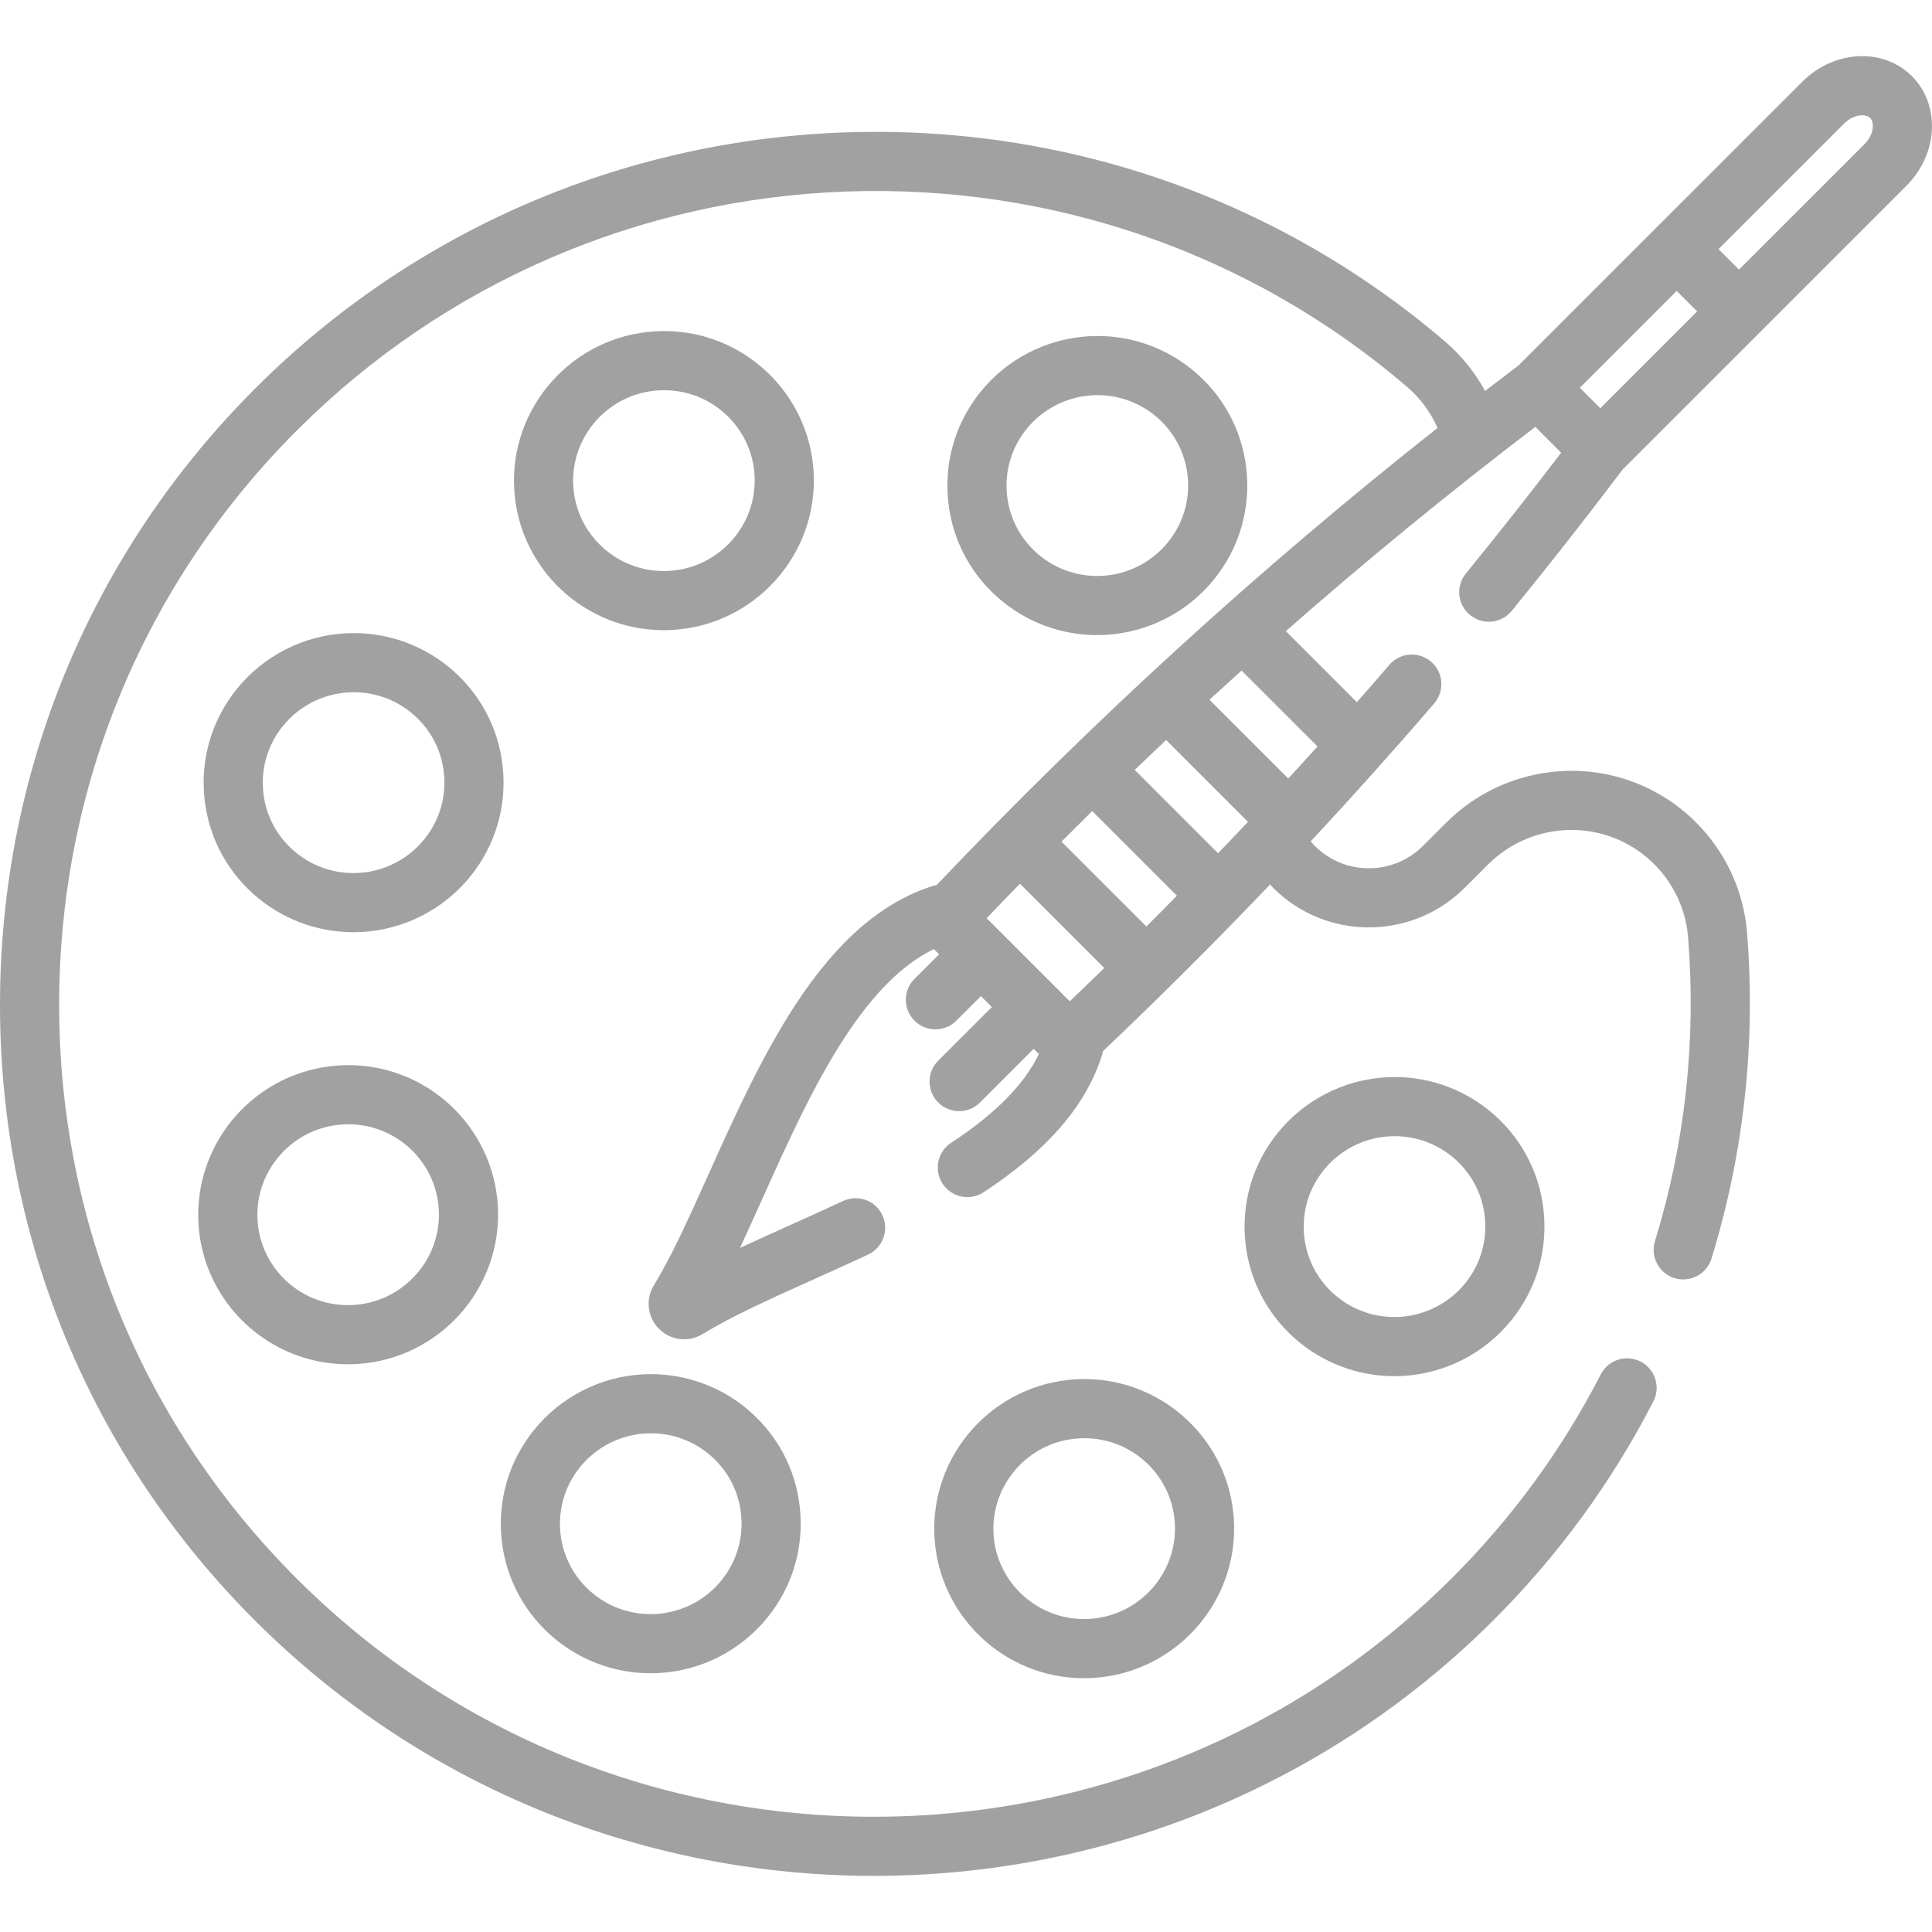 <?xml version="1.0"?>
<svg xmlns="http://www.w3.org/2000/svg" xmlns:xlink="http://www.w3.org/1999/xlink" version="1.1" id="Layer_1" x="0px" y="0px" viewBox="0 0 512.001 512.001" style="enable-background:new 0 0 512.001 512.001;" xml:space="preserve" width="512px" height="512px"><g><g>
	<g>
		<path d="M330.473,126.308c-0.625-10.567-5.338-20.256-13.273-27.278c-7.271-6.441-16.629-9.988-26.349-9.988    c-11.351,0-22.187,4.852-29.731,13.314c-7.064,7.923-10.606,18.112-9.982,28.69c0.624,10.567,5.338,20.258,13.273,27.284    c7.269,6.438,16.626,9.984,26.345,9.984c11.353,0,22.19-4.854,29.733-13.315C327.552,147.075,331.096,136.885,330.473,126.308z     M308.789,144.568c-4.571,5.129-11.145,8.072-18.033,8.072c-5.888,0-11.553-2.147-15.956-6.045    c-4.792-4.243-7.64-10.095-8.016-16.475c-0.377-6.391,1.766-12.546,6.035-17.337c4.571-5.128,11.143-8.07,18.031-8.07    c5.888,0,11.556,2.147,15.959,6.049c4.792,4.242,7.638,10.091,8.016,16.469C315.203,133.62,313.059,139.777,308.789,144.568z" data-original="#000000" class="active-path" data-old_color="#000000" fill="#A1A1A1"/>
	</g>
</g><g>
	<g>
		<path d="M215.612,125.019c-1.227-20.907-18.622-37.285-39.602-37.285c-0.794,0-1.6,0.023-2.394,0.071    c-21.874,1.299-38.625,20.104-37.341,41.918c1.231,20.905,18.622,37.282,39.598,37.282c0.796,0,1.604-0.024,2.398-0.071    C200.141,165.638,216.892,146.835,215.612,125.019z M177.341,151.289c-13.323,0.781-24.647-9.369-25.418-22.485    c-0.776-13.192,9.373-24.566,22.624-25.353c0.49-0.028,0.98-0.043,1.463-0.043c12.691,0,23.215,9.896,23.955,22.53    C200.739,139.131,190.592,150.503,177.341,151.289z" data-original="#000000" class="active-path" data-old_color="#000000" fill="#A1A1A1"/>
	</g>
</g><g>
	<g>
		<path d="M133.374,205.045c-0.623-10.568-5.336-20.26-13.271-27.286c-7.271-6.438-16.629-9.984-26.345-9.984    c-11.355,0-22.192,4.855-29.737,13.317c-7.061,7.924-10.608,18.112-9.982,28.69c0.625,10.568,5.336,20.256,13.271,27.28    c7.271,6.439,16.629,9.985,26.347,9.985c11.353,0,22.19-4.854,29.733-13.315C130.454,225.809,133.998,215.622,133.374,205.045z     M111.69,223.303c-4.571,5.128-11.143,8.071-18.033,8.071c-5.886,0-11.553-2.147-15.957-6.046    c-4.792-4.242-7.639-10.092-8.016-16.471c-0.377-6.389,1.767-12.545,6.036-17.336c4.574-5.13,11.147-8.074,18.037-8.074    c5.886,0,11.551,2.147,15.953,6.044c4.794,4.245,7.641,10.097,8.019,16.477C118.104,212.356,115.962,218.512,111.69,223.303z" data-original="#000000" class="active-path" data-old_color="#000000" fill="#A1A1A1"/>
	</g>
</g><g>
	<g>
		<path d="M131.93,319.56c-1.226-20.908-18.622-37.285-39.604-37.285c-0.792,0-1.598,0.024-2.392,0.071    c-21.87,1.301-38.618,20.105-37.338,41.916c1.225,20.908,18.618,37.286,39.597,37.286c0.796,0,1.602-0.024,2.398-0.071    C116.461,360.174,133.21,341.37,131.93,319.56z M93.662,345.832c-13.331,0.797-24.651-9.37-25.418-22.487    c-0.775-13.192,9.374-24.566,22.62-25.355c0.49-0.028,0.98-0.043,1.463-0.043c12.693,0,23.217,9.896,23.957,22.529    C117.057,333.668,106.91,345.042,93.662,345.832z" data-original="#000000" class="active-path" data-old_color="#000000" fill="#A1A1A1"/>
	</g>
</g><g>
	<g>
		<path d="M212.127,401.428c-0.625-10.567-5.338-20.256-13.271-27.281c-7.271-6.439-16.626-9.985-26.347-9.985    c-11.353,0-22.19,4.854-29.733,13.316c-7.064,7.923-10.608,18.112-9.984,28.689c0.625,10.567,5.338,20.257,13.271,27.282    c7.271,6.44,16.629,9.987,26.347,9.987c11.355,0,22.192-4.855,29.737-13.318C209.209,422.193,212.753,412.004,212.127,401.428z     M190.447,419.689c-4.571,5.13-11.145,8.074-18.035,8.074c-5.886,0-11.553-2.148-15.956-6.047    c-4.792-4.244-7.639-10.095-8.016-16.474c-0.378-6.388,1.765-12.545,6.036-17.336c4.571-5.129,11.145-8.072,18.033-8.072    c5.888,0,11.553,2.146,15.956,6.045c4.794,4.244,7.641,10.094,8.019,16.473C196.86,408.74,194.716,414.898,190.447,419.689z" data-original="#000000" class="active-path" data-old_color="#000000" fill="#A1A1A1"/>
	</g>
</g><g>
	<g>
		<path d="M326.99,402.753c-1.226-20.908-18.624-37.286-39.608-37.286c-0.792,0-1.596,0.023-2.39,0.071    c-21.87,1.303-38.621,20.108-37.341,41.919c1.227,20.907,18.622,37.285,39.602,37.285c0.794,0,1.6-0.023,2.394-0.071    C311.519,443.372,328.27,424.567,326.99,402.753z M288.719,429.026c-13.323,0.759-24.651-9.37-25.42-22.487    c-0.775-13.192,9.376-24.567,22.624-25.356c0.488-0.029,0.976-0.044,1.46-0.044c12.696,0,23.221,9.897,23.962,22.531    C312.119,416.864,301.968,428.238,288.719,429.026z" data-original="#000000" class="active-path" data-old_color="#000000" fill="#A1A1A1"/>
	</g>
</g><g>
	<g>
		<path d="M409.227,322.693c-0.624-10.569-5.338-20.256-13.271-27.28c-7.271-6.439-16.631-9.986-26.349-9.986    c-11.353,0-22.19,4.854-29.731,13.315c-7.064,7.924-10.61,18.112-9.986,28.69c0.625,10.568,5.338,20.259,13.273,27.284    c7.271,6.439,16.629,9.985,26.347,9.985c11.353,0,22.19-4.854,29.735-13.316C406.306,343.462,409.853,333.271,409.227,322.693z     M387.546,340.956c-4.574,5.129-11.147,8.072-18.035,8.072c-5.888,0-11.556-2.147-15.958-6.046    c-4.792-4.244-7.638-10.095-8.016-16.474c-0.377-6.389,1.767-12.546,6.038-17.338c4.571-5.128,11.143-8.071,18.031-8.071    c5.888,0,11.556,2.148,15.959,6.047c4.792,4.242,7.637,10.092,8.014,16.471C393.96,330.008,391.815,336.166,387.546,340.956z" data-original="#000000" class="active-path" data-old_color="#000000" fill="#A1A1A1"/>
	</g>
</g><g>
	<g>
		<path d="M506.687,20.188c-3.428-3.427-8.113-5.314-13.19-5.314c-5.775,0-11.557,2.466-15.859,6.768l-38.839,38.834    c0,0-0.004,0.003-0.004,0.004l-0.004,0.004l-36.366,36.36c-2.967,2.238-5.92,4.496-8.869,6.762    c-2.672-4.887-6.194-9.318-10.496-13.006C338.874,52.723,282.282,33.004,223.74,35.095    c-58.872,2.096-114.207,26.09-155.817,67.561C24.123,146.314,0,204.435,0,266.308c0,61.776,24.057,119.777,67.741,163.318    c45.153,45.003,104.471,67.502,163.816,67.502c59.431,0,118.886-22.566,164.156-67.687c17.138-17.083,31.42-36.613,42.449-58.047    c1.981-3.848,0.467-8.573-3.381-10.555c-3.845-1.977-8.573-0.465-10.556,3.382c-10.282,19.981-23.596,38.189-39.578,54.118    c-84.369,84.094-221.57,84.177-305.841,0.185c-40.712-40.579-63.133-94.637-63.133-152.217c0-57.677,22.486-111.854,63.317-152.55    c38.798-38.671,90.405-61.044,145.308-62.999c54.609-1.933,107.37,16.432,148.562,51.74c3.51,3.01,6.263,6.754,8.111,10.905    c-46.99,37.077-91.527,77.72-132.721,121.124c-0.276,0.061-0.551,0.112-0.822,0.196c-13.464,4.17-25.424,14.458-36.569,31.449    c-9.061,13.811-16.494,30.352-23.073,44.994c-5.041,11.213-9.802,21.804-14.459,29.363c-2.323,3.749-1.782,8.535,1.321,11.645    c1.818,1.816,4.214,2.755,6.64,2.755c1.713,0,3.439-0.468,4.989-1.425c7.584-4.673,18.192-9.439,29.426-14.487    c4.649-2.088,9.455-4.246,14.365-6.547c3.92-1.836,5.608-6.501,3.773-10.421c-1.837-3.921-6.502-5.61-10.421-3.773    c-4.8,2.247-9.549,4.38-14.143,6.446c-4.529,2.034-8.961,4.026-13.184,6.004c1.978-4.217,3.967-8.647,6.006-13.181    c6.321-14.063,13.483-30.002,21.863-42.774c7.644-11.657,15.38-19.307,23.525-23.252l1.381,1.381l-6.516,6.517    c-3.062,3.061-3.062,8.023-0.002,11.083c1.531,1.531,3.537,2.296,5.543,2.296c2.004,0,4.01-0.765,5.541-2.295l6.518-6.519    l2.898,2.897l-14.216,14.213c-3.062,3.06-3.062,8.022,0,11.082c1.531,1.531,3.535,2.296,5.541,2.296    c2.006,0,4.01-0.765,5.541-2.295l14.218-14.215l1.381,1.382c-3.942,8.138-11.594,15.871-23.253,23.518    c-3.621,2.373-4.631,7.231-2.257,10.85c2.373,3.621,7.233,4.632,10.851,2.256c16.994-11.143,27.283-23.102,31.454-36.553    c0.086-0.28,0.141-0.562,0.2-0.844c15.076-14.304,29.859-29.055,44.267-44.151c0.287,0.309,0.567,0.625,0.869,0.925    c13.963,13.917,36.696,13.908,50.678-0.025l6.308-6.288c8.545-8.518,21.388-11.341,32.719-7.188    c11.316,4.143,19.249,14.559,20.21,26.532c2.194,27.341-0.76,54.445-8.775,80.562c-1.27,4.137,1.055,8.52,5.194,9.791    c4.13,1.264,8.52-1.054,9.79-5.193c8.6-28.017,11.768-57.091,9.415-86.414c-1.449-18.055-13.4-33.754-30.443-39.995    c-17.025-6.24-36.329-1.999-49.174,10.804l-6.308,6.289c-7.873,7.85-20.682,7.864-28.549,0.024    c-0.406-0.405-0.786-0.83-1.151-1.263c11.171-12.001,22.1-24.201,32.726-36.566c2.822-3.282,2.449-8.23-0.835-11.051    c-3.282-2.822-8.231-2.448-11.051,0.835c-2.845,3.311-5.725,6.605-8.612,9.892l-18.832-18.83    c21.437-18.822,43.513-36.893,66.122-54.127l6.849,6.847c-8.22,10.782-16.694,21.523-25.245,32.001    c-2.737,3.354-2.237,8.29,1.116,11.027c3.353,2.737,8.29,2.235,11.027-1.116c9.993-12.245,19.877-24.843,29.39-37.452    l75.218-75.206c3.896-3.896,6.276-8.936,6.7-14.19C512.391,29.393,510.479,23.979,506.687,20.188z M283.497,265.357l-22.02-22.017    c2.923-3.066,5.863-6.115,8.818-9.151l22.347,22.343C289.602,259.488,286.56,262.437,283.497,265.357z M303.805,245.532    l-22.5-22.498c2.704-2.708,5.421-5.406,8.151-8.091l22.433,22.431C309.205,240.103,306.515,242.828,303.805,245.532z     M322.811,226.13l-22.106-22.105c2.764-2.649,5.541-5.287,8.331-7.912l21.694,21.689    C328.103,220.59,325.463,223.366,322.811,226.13z M349.153,197.819c-2.563,2.845-5.153,5.674-7.745,8.497l-20.888-20.881    c2.824-2.591,5.663-5.168,8.511-7.733L349.153,197.819z M424.103,108.188l-5.428-5.426l25.662-25.659l5.428,5.426L424.103,108.188    z M496.311,33.779c-0.122,1.528-0.912,3.121-2.161,4.372l-33.302,33.298l-5.428-5.427l33.3-33.295    c1.366-1.365,3.151-2.179,4.777-2.179c0.631,0,1.508,0.125,2.109,0.725C496.338,32.005,496.362,33.157,496.311,33.779z" data-original="#000000" class="active-path" data-old_color="#000000" fill="#A1A1A1"/>
	</g>
</g></g> </svg>
